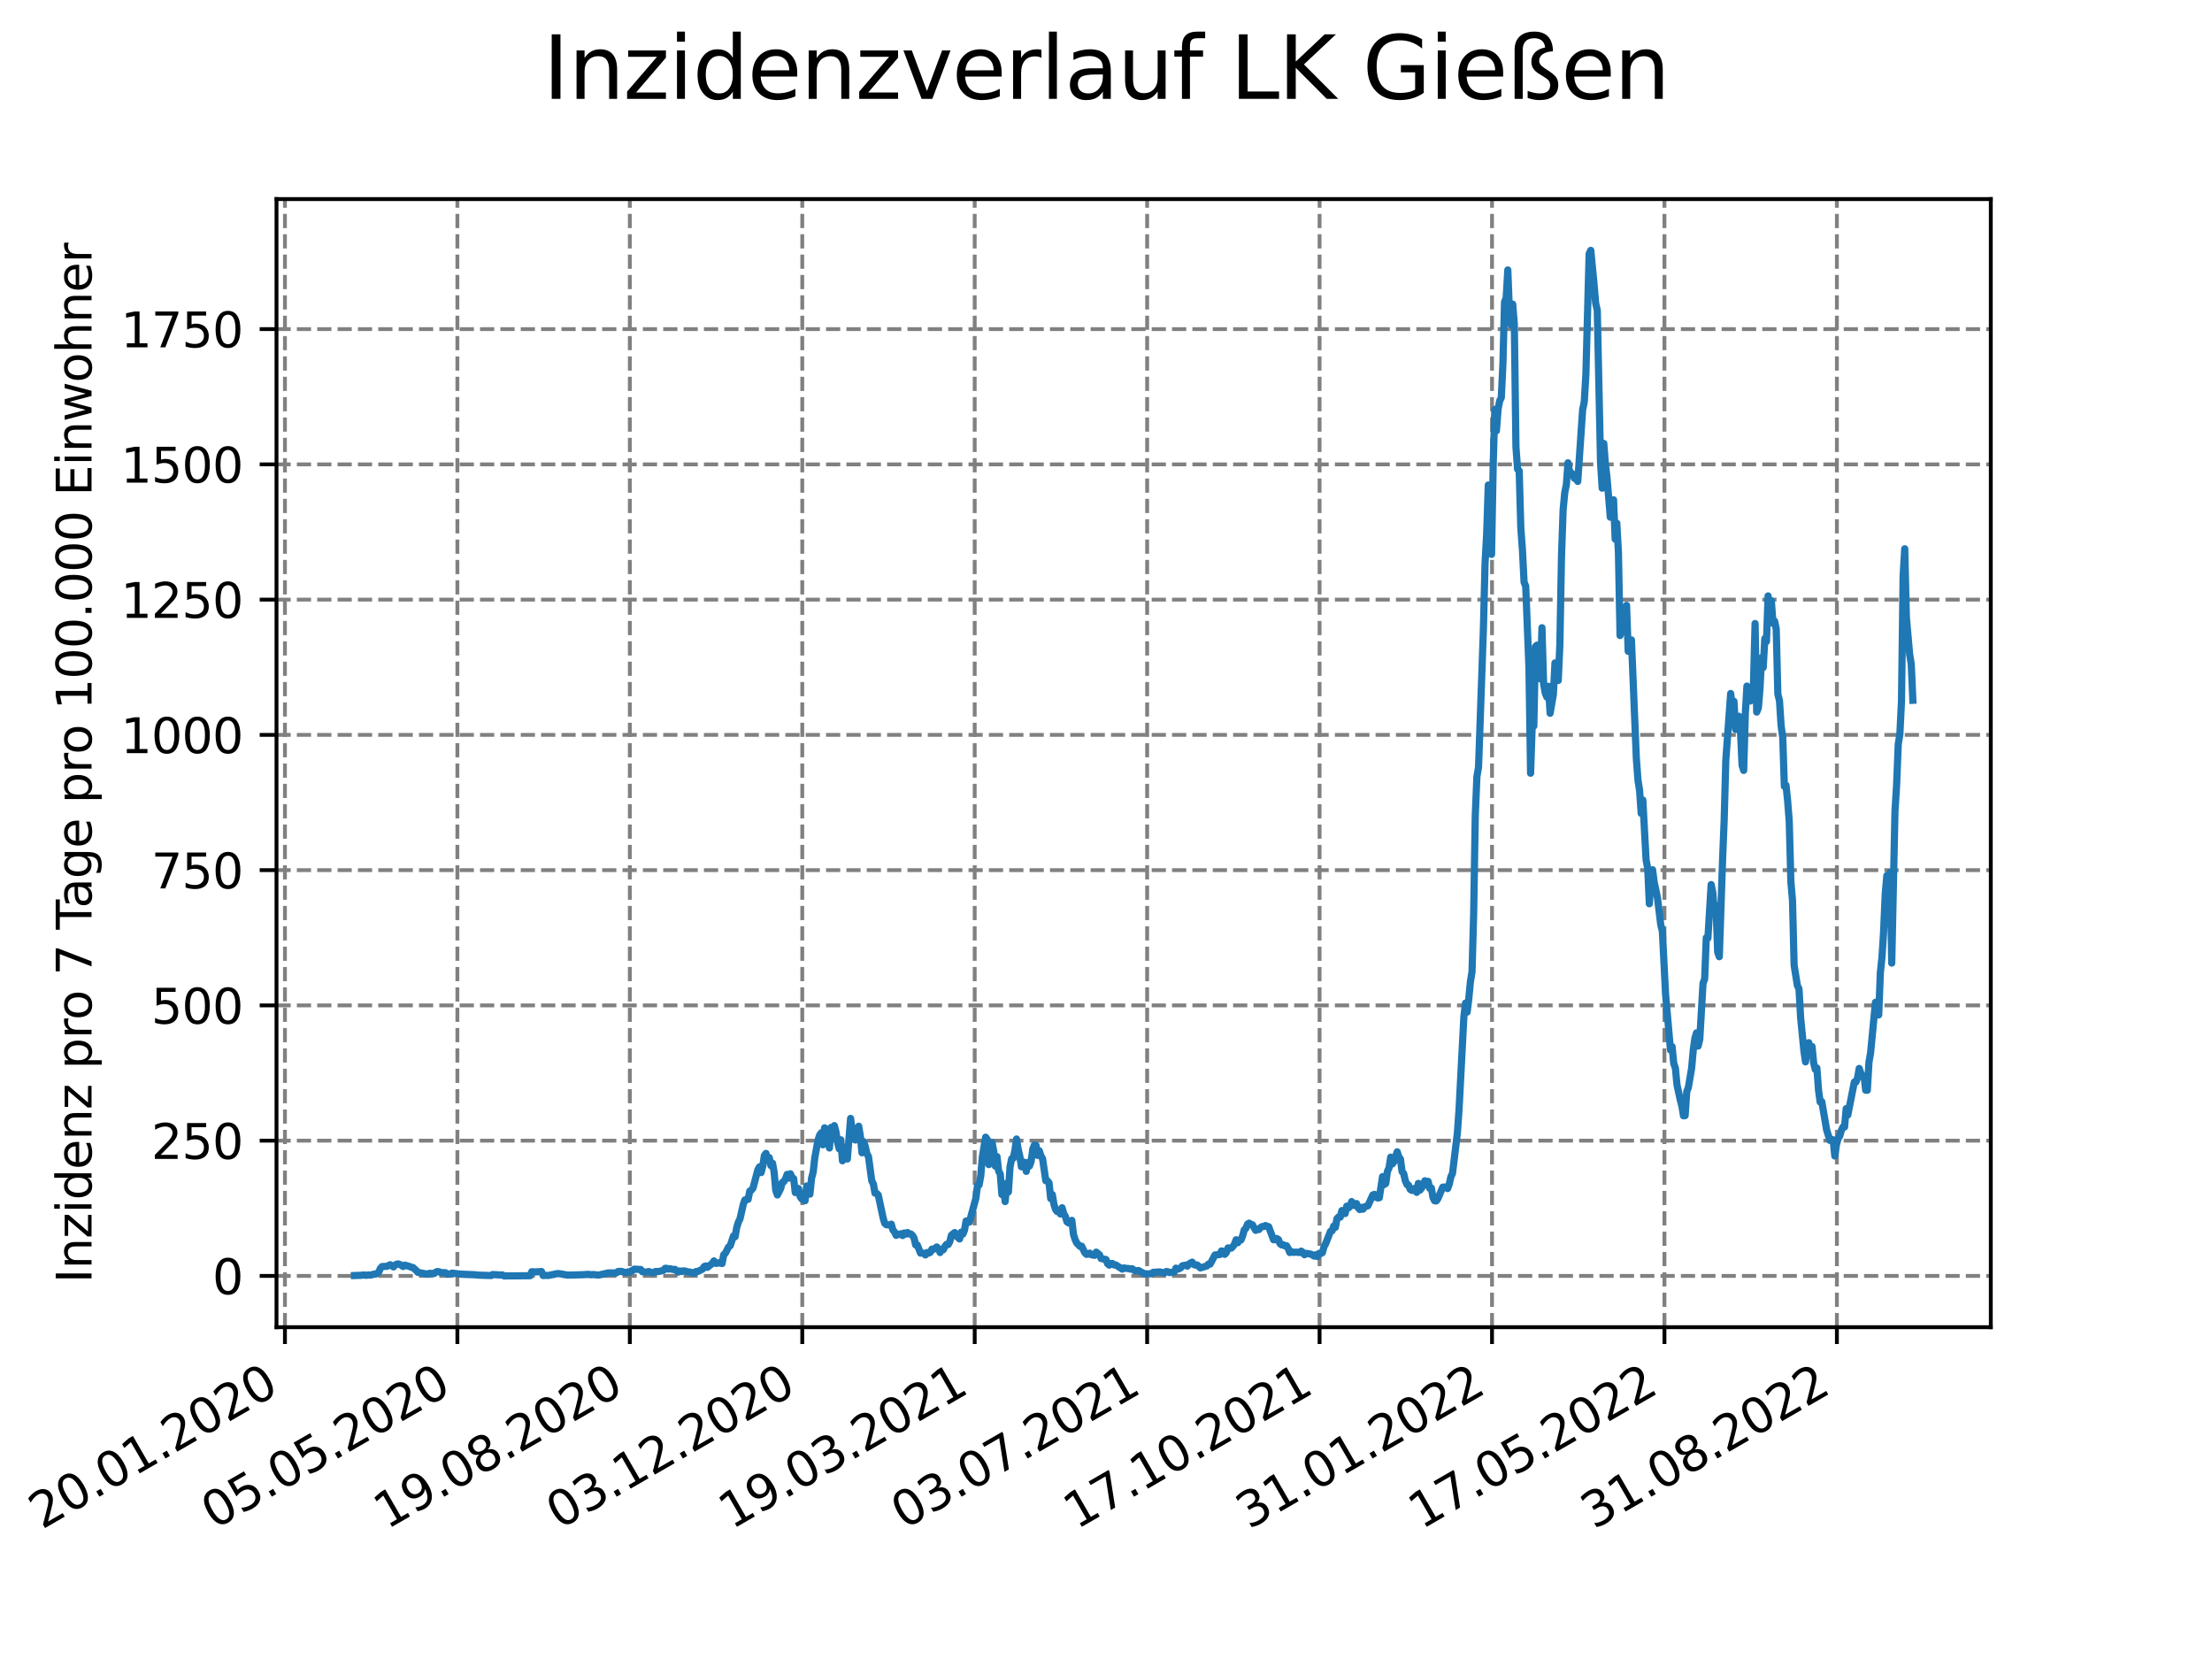 <?xml version="1.0" encoding="utf-8" standalone="no"?>
<!DOCTYPE svg PUBLIC "-//W3C//DTD SVG 1.1//EN"
  "http://www.w3.org/Graphics/SVG/1.1/DTD/svg11.dtd">
<svg xmlns:xlink="http://www.w3.org/1999/xlink" width="460.8pt" height="345.6pt" viewBox="0 0 460.8 345.6" xmlns="http://www.w3.org/2000/svg" version="1.1">
 <defs>
  <style type="text/css">*{stroke-linejoin: round; stroke-linecap: butt}</style>
 </defs>
 <g id="figure_1">
  <g id="patch_1">
   <path d="M 0 345.6 
L 460.8 345.6 
L 460.8 0 
L 0 0 
z
" style="fill: #ffffff"/>
  </g>
  <g id="axes_1">
   <g id="patch_2">
    <path d="M 57.6 276.48 
L 414.72 276.48 
L 414.72 41.472 
L 57.6 41.472 
z
" style="fill: #ffffff"/>
   </g>
   <g id="matplotlib.axis_1">
    <g id="xtick_1">
     <g id="line2d_1">
      <path d="M 59.359 276.48 
L 59.359 41.472 
" clip-path="url(#pefedd964dc)" style="fill: none; stroke-dasharray: 2.96,1.28; stroke-dashoffset: 0; stroke: #808080; stroke-width: 0.8"/>
     </g>
     <g id="line2d_2">
      <defs>
       <path id="mce1d2409c7" d="M 0 0 
L 0 3.5 
" style="stroke: #000000; stroke-width: 0.8"/>
      </defs>
      <g>
       <use xlink:href="#mce1d2409c7" x="59.359" y="276.48" style="stroke: #000000; stroke-width: 0.8"/>
      </g>
     </g>
     <g id="text_1">
      <!-- 20.01.2020 -->
      <g transform="translate(8.734 318.689) rotate(-30) scale(0.1 -0.1)">
       <defs>
        <path id="DejaVuSans-32" d="M 1228 531 
L 3431 531 
L 3431 0 
L 469 0 
L 469 531 
Q 828 903 1448 1529 
Q 2069 2156 2228 2338 
Q 2531 2678 2651 2914 
Q 2772 3150 2772 3378 
Q 2772 3750 2511 3984 
Q 2250 4219 1831 4219 
Q 1534 4219 1204 4116 
Q 875 4013 500 3803 
L 500 4441 
Q 881 4594 1212 4672 
Q 1544 4750 1819 4750 
Q 2544 4750 2975 4387 
Q 3406 4025 3406 3419 
Q 3406 3131 3298 2873 
Q 3191 2616 2906 2266 
Q 2828 2175 2409 1742 
Q 1991 1309 1228 531 
z
" transform="scale(0.016)"/>
        <path id="DejaVuSans-30" d="M 2034 4250 
Q 1547 4250 1301 3770 
Q 1056 3291 1056 2328 
Q 1056 1369 1301 889 
Q 1547 409 2034 409 
Q 2525 409 2770 889 
Q 3016 1369 3016 2328 
Q 3016 3291 2770 3770 
Q 2525 4250 2034 4250 
z
M 2034 4750 
Q 2819 4750 3233 4129 
Q 3647 3509 3647 2328 
Q 3647 1150 3233 529 
Q 2819 -91 2034 -91 
Q 1250 -91 836 529 
Q 422 1150 422 2328 
Q 422 3509 836 4129 
Q 1250 4750 2034 4750 
z
" transform="scale(0.016)"/>
        <path id="DejaVuSans-2e" d="M 684 794 
L 1344 794 
L 1344 0 
L 684 0 
L 684 794 
z
" transform="scale(0.016)"/>
        <path id="DejaVuSans-31" d="M 794 531 
L 1825 531 
L 1825 4091 
L 703 3866 
L 703 4441 
L 1819 4666 
L 2450 4666 
L 2450 531 
L 3481 531 
L 3481 0 
L 794 0 
L 794 531 
z
" transform="scale(0.016)"/>
       </defs>
       <use xlink:href="#DejaVuSans-32"/>
       <use xlink:href="#DejaVuSans-30" x="63.623"/>
       <use xlink:href="#DejaVuSans-2e" x="127.246"/>
       <use xlink:href="#DejaVuSans-30" x="159.033"/>
       <use xlink:href="#DejaVuSans-31" x="222.656"/>
       <use xlink:href="#DejaVuSans-2e" x="286.279"/>
       <use xlink:href="#DejaVuSans-32" x="318.066"/>
       <use xlink:href="#DejaVuSans-30" x="381.689"/>
       <use xlink:href="#DejaVuSans-32" x="445.312"/>
       <use xlink:href="#DejaVuSans-30" x="508.936"/>
      </g>
     </g>
    </g>
    <g id="xtick_2">
     <g id="line2d_3">
      <path d="M 95.282 276.48 
L 95.282 41.472 
" clip-path="url(#pefedd964dc)" style="fill: none; stroke-dasharray: 2.96,1.28; stroke-dashoffset: 0; stroke: #808080; stroke-width: 0.8"/>
     </g>
     <g id="line2d_4">
      <g>
       <use xlink:href="#mce1d2409c7" x="95.282" y="276.48" style="stroke: #000000; stroke-width: 0.8"/>
      </g>
     </g>
     <g id="text_2">
      <!-- 05.05.2020 -->
      <g transform="translate(44.656 318.689) rotate(-30) scale(0.1 -0.1)">
       <defs>
        <path id="DejaVuSans-35" d="M 691 4666 
L 3169 4666 
L 3169 4134 
L 1269 4134 
L 1269 2991 
Q 1406 3038 1543 3061 
Q 1681 3084 1819 3084 
Q 2600 3084 3056 2656 
Q 3513 2228 3513 1497 
Q 3513 744 3044 326 
Q 2575 -91 1722 -91 
Q 1428 -91 1123 -41 
Q 819 9 494 109 
L 494 744 
Q 775 591 1075 516 
Q 1375 441 1709 441 
Q 2250 441 2565 725 
Q 2881 1009 2881 1497 
Q 2881 1984 2565 2268 
Q 2250 2553 1709 2553 
Q 1456 2553 1204 2497 
Q 953 2441 691 2322 
L 691 4666 
z
" transform="scale(0.016)"/>
       </defs>
       <use xlink:href="#DejaVuSans-30"/>
       <use xlink:href="#DejaVuSans-35" x="63.623"/>
       <use xlink:href="#DejaVuSans-2e" x="127.246"/>
       <use xlink:href="#DejaVuSans-30" x="159.033"/>
       <use xlink:href="#DejaVuSans-35" x="222.656"/>
       <use xlink:href="#DejaVuSans-2e" x="286.279"/>
       <use xlink:href="#DejaVuSans-32" x="318.066"/>
       <use xlink:href="#DejaVuSans-30" x="381.689"/>
       <use xlink:href="#DejaVuSans-32" x="445.312"/>
       <use xlink:href="#DejaVuSans-30" x="508.936"/>
      </g>
     </g>
    </g>
    <g id="xtick_3">
     <g id="line2d_5">
      <path d="M 131.204 276.48 
L 131.204 41.472 
" clip-path="url(#pefedd964dc)" style="fill: none; stroke-dasharray: 2.96,1.28; stroke-dashoffset: 0; stroke: #808080; stroke-width: 0.8"/>
     </g>
     <g id="line2d_6">
      <g>
       <use xlink:href="#mce1d2409c7" x="131.204" y="276.48" style="stroke: #000000; stroke-width: 0.8"/>
      </g>
     </g>
     <g id="text_3">
      <!-- 19.08.2020 -->
      <g transform="translate(80.578 318.689) rotate(-30) scale(0.1 -0.1)">
       <defs>
        <path id="DejaVuSans-39" d="M 703 97 
L 703 672 
Q 941 559 1184 500 
Q 1428 441 1663 441 
Q 2288 441 2617 861 
Q 2947 1281 2994 2138 
Q 2813 1869 2534 1725 
Q 2256 1581 1919 1581 
Q 1219 1581 811 2004 
Q 403 2428 403 3163 
Q 403 3881 828 4315 
Q 1253 4750 1959 4750 
Q 2769 4750 3195 4129 
Q 3622 3509 3622 2328 
Q 3622 1225 3098 567 
Q 2575 -91 1691 -91 
Q 1453 -91 1209 -44 
Q 966 3 703 97 
z
M 1959 2075 
Q 2384 2075 2632 2365 
Q 2881 2656 2881 3163 
Q 2881 3666 2632 3958 
Q 2384 4250 1959 4250 
Q 1534 4250 1286 3958 
Q 1038 3666 1038 3163 
Q 1038 2656 1286 2365 
Q 1534 2075 1959 2075 
z
" transform="scale(0.016)"/>
        <path id="DejaVuSans-38" d="M 2034 2216 
Q 1584 2216 1326 1975 
Q 1069 1734 1069 1313 
Q 1069 891 1326 650 
Q 1584 409 2034 409 
Q 2484 409 2743 651 
Q 3003 894 3003 1313 
Q 3003 1734 2745 1975 
Q 2488 2216 2034 2216 
z
M 1403 2484 
Q 997 2584 770 2862 
Q 544 3141 544 3541 
Q 544 4100 942 4425 
Q 1341 4750 2034 4750 
Q 2731 4750 3128 4425 
Q 3525 4100 3525 3541 
Q 3525 3141 3298 2862 
Q 3072 2584 2669 2484 
Q 3125 2378 3379 2068 
Q 3634 1759 3634 1313 
Q 3634 634 3220 271 
Q 2806 -91 2034 -91 
Q 1263 -91 848 271 
Q 434 634 434 1313 
Q 434 1759 690 2068 
Q 947 2378 1403 2484 
z
M 1172 3481 
Q 1172 3119 1398 2916 
Q 1625 2713 2034 2713 
Q 2441 2713 2670 2916 
Q 2900 3119 2900 3481 
Q 2900 3844 2670 4047 
Q 2441 4250 2034 4250 
Q 1625 4250 1398 4047 
Q 1172 3844 1172 3481 
z
" transform="scale(0.016)"/>
       </defs>
       <use xlink:href="#DejaVuSans-31"/>
       <use xlink:href="#DejaVuSans-39" x="63.623"/>
       <use xlink:href="#DejaVuSans-2e" x="127.246"/>
       <use xlink:href="#DejaVuSans-30" x="159.033"/>
       <use xlink:href="#DejaVuSans-38" x="222.656"/>
       <use xlink:href="#DejaVuSans-2e" x="286.279"/>
       <use xlink:href="#DejaVuSans-32" x="318.066"/>
       <use xlink:href="#DejaVuSans-30" x="381.689"/>
       <use xlink:href="#DejaVuSans-32" x="445.312"/>
       <use xlink:href="#DejaVuSans-30" x="508.936"/>
      </g>
     </g>
    </g>
    <g id="xtick_4">
     <g id="line2d_7">
      <path d="M 167.126 276.48 
L 167.126 41.472 
" clip-path="url(#pefedd964dc)" style="fill: none; stroke-dasharray: 2.96,1.28; stroke-dashoffset: 0; stroke: #808080; stroke-width: 0.8"/>
     </g>
     <g id="line2d_8">
      <g>
       <use xlink:href="#mce1d2409c7" x="167.126" y="276.48" style="stroke: #000000; stroke-width: 0.8"/>
      </g>
     </g>
     <g id="text_4">
      <!-- 03.12.2020 -->
      <g transform="translate(116.501 318.689) rotate(-30) scale(0.1 -0.1)">
       <defs>
        <path id="DejaVuSans-33" d="M 2597 2516 
Q 3050 2419 3304 2112 
Q 3559 1806 3559 1356 
Q 3559 666 3084 287 
Q 2609 -91 1734 -91 
Q 1441 -91 1130 -33 
Q 819 25 488 141 
L 488 750 
Q 750 597 1062 519 
Q 1375 441 1716 441 
Q 2309 441 2620 675 
Q 2931 909 2931 1356 
Q 2931 1769 2642 2001 
Q 2353 2234 1838 2234 
L 1294 2234 
L 1294 2753 
L 1863 2753 
Q 2328 2753 2575 2939 
Q 2822 3125 2822 3475 
Q 2822 3834 2567 4026 
Q 2313 4219 1838 4219 
Q 1578 4219 1281 4162 
Q 984 4106 628 3988 
L 628 4550 
Q 988 4650 1302 4700 
Q 1616 4750 1894 4750 
Q 2613 4750 3031 4423 
Q 3450 4097 3450 3541 
Q 3450 3153 3228 2886 
Q 3006 2619 2597 2516 
z
" transform="scale(0.016)"/>
       </defs>
       <use xlink:href="#DejaVuSans-30"/>
       <use xlink:href="#DejaVuSans-33" x="63.623"/>
       <use xlink:href="#DejaVuSans-2e" x="127.246"/>
       <use xlink:href="#DejaVuSans-31" x="159.033"/>
       <use xlink:href="#DejaVuSans-32" x="222.656"/>
       <use xlink:href="#DejaVuSans-2e" x="286.279"/>
       <use xlink:href="#DejaVuSans-32" x="318.066"/>
       <use xlink:href="#DejaVuSans-30" x="381.689"/>
       <use xlink:href="#DejaVuSans-32" x="445.312"/>
       <use xlink:href="#DejaVuSans-30" x="508.936"/>
      </g>
     </g>
    </g>
    <g id="xtick_5">
     <g id="line2d_9">
      <path d="M 203.048 276.48 
L 203.048 41.472 
" clip-path="url(#pefedd964dc)" style="fill: none; stroke-dasharray: 2.96,1.28; stroke-dashoffset: 0; stroke: #808080; stroke-width: 0.8"/>
     </g>
     <g id="line2d_10">
      <g>
       <use xlink:href="#mce1d2409c7" x="203.048" y="276.48" style="stroke: #000000; stroke-width: 0.8"/>
      </g>
     </g>
     <g id="text_5">
      <!-- 19.03.2021 -->
      <g transform="translate(152.423 318.689) rotate(-30) scale(0.1 -0.1)">
       <use xlink:href="#DejaVuSans-31"/>
       <use xlink:href="#DejaVuSans-39" x="63.623"/>
       <use xlink:href="#DejaVuSans-2e" x="127.246"/>
       <use xlink:href="#DejaVuSans-30" x="159.033"/>
       <use xlink:href="#DejaVuSans-33" x="222.656"/>
       <use xlink:href="#DejaVuSans-2e" x="286.279"/>
       <use xlink:href="#DejaVuSans-32" x="318.066"/>
       <use xlink:href="#DejaVuSans-30" x="381.689"/>
       <use xlink:href="#DejaVuSans-32" x="445.312"/>
       <use xlink:href="#DejaVuSans-31" x="508.936"/>
      </g>
     </g>
    </g>
    <g id="xtick_6">
     <g id="line2d_11">
      <path d="M 238.97 276.48 
L 238.97 41.472 
" clip-path="url(#pefedd964dc)" style="fill: none; stroke-dasharray: 2.96,1.28; stroke-dashoffset: 0; stroke: #808080; stroke-width: 0.8"/>
     </g>
     <g id="line2d_12">
      <g>
       <use xlink:href="#mce1d2409c7" x="238.97" y="276.48" style="stroke: #000000; stroke-width: 0.8"/>
      </g>
     </g>
     <g id="text_6">
      <!-- 03.07.2021 -->
      <g transform="translate(188.345 318.689) rotate(-30) scale(0.1 -0.1)">
       <defs>
        <path id="DejaVuSans-37" d="M 525 4666 
L 3525 4666 
L 3525 4397 
L 1831 0 
L 1172 0 
L 2766 4134 
L 525 4134 
L 525 4666 
z
" transform="scale(0.016)"/>
       </defs>
       <use xlink:href="#DejaVuSans-30"/>
       <use xlink:href="#DejaVuSans-33" x="63.623"/>
       <use xlink:href="#DejaVuSans-2e" x="127.246"/>
       <use xlink:href="#DejaVuSans-30" x="159.033"/>
       <use xlink:href="#DejaVuSans-37" x="222.656"/>
       <use xlink:href="#DejaVuSans-2e" x="286.279"/>
       <use xlink:href="#DejaVuSans-32" x="318.066"/>
       <use xlink:href="#DejaVuSans-30" x="381.689"/>
       <use xlink:href="#DejaVuSans-32" x="445.312"/>
       <use xlink:href="#DejaVuSans-31" x="508.936"/>
      </g>
     </g>
    </g>
    <g id="xtick_7">
     <g id="line2d_13">
      <path d="M 274.892 276.48 
L 274.892 41.472 
" clip-path="url(#pefedd964dc)" style="fill: none; stroke-dasharray: 2.96,1.28; stroke-dashoffset: 0; stroke: #808080; stroke-width: 0.8"/>
     </g>
     <g id="line2d_14">
      <g>
       <use xlink:href="#mce1d2409c7" x="274.892" y="276.48" style="stroke: #000000; stroke-width: 0.8"/>
      </g>
     </g>
     <g id="text_7">
      <!-- 17.10.2021 -->
      <g transform="translate(224.267 318.689) rotate(-30) scale(0.1 -0.1)">
       <use xlink:href="#DejaVuSans-31"/>
       <use xlink:href="#DejaVuSans-37" x="63.623"/>
       <use xlink:href="#DejaVuSans-2e" x="127.246"/>
       <use xlink:href="#DejaVuSans-31" x="159.033"/>
       <use xlink:href="#DejaVuSans-30" x="222.656"/>
       <use xlink:href="#DejaVuSans-2e" x="286.279"/>
       <use xlink:href="#DejaVuSans-32" x="318.066"/>
       <use xlink:href="#DejaVuSans-30" x="381.689"/>
       <use xlink:href="#DejaVuSans-32" x="445.312"/>
       <use xlink:href="#DejaVuSans-31" x="508.936"/>
      </g>
     </g>
    </g>
    <g id="xtick_8">
     <g id="line2d_15">
      <path d="M 310.814 276.48 
L 310.814 41.472 
" clip-path="url(#pefedd964dc)" style="fill: none; stroke-dasharray: 2.96,1.28; stroke-dashoffset: 0; stroke: #808080; stroke-width: 0.8"/>
     </g>
     <g id="line2d_16">
      <g>
       <use xlink:href="#mce1d2409c7" x="310.814" y="276.48" style="stroke: #000000; stroke-width: 0.8"/>
      </g>
     </g>
     <g id="text_8">
      <!-- 31.01.2022 -->
      <g transform="translate(260.189 318.689) rotate(-30) scale(0.1 -0.1)">
       <use xlink:href="#DejaVuSans-33"/>
       <use xlink:href="#DejaVuSans-31" x="63.623"/>
       <use xlink:href="#DejaVuSans-2e" x="127.246"/>
       <use xlink:href="#DejaVuSans-30" x="159.033"/>
       <use xlink:href="#DejaVuSans-31" x="222.656"/>
       <use xlink:href="#DejaVuSans-2e" x="286.279"/>
       <use xlink:href="#DejaVuSans-32" x="318.066"/>
       <use xlink:href="#DejaVuSans-30" x="381.689"/>
       <use xlink:href="#DejaVuSans-32" x="445.312"/>
       <use xlink:href="#DejaVuSans-32" x="508.936"/>
      </g>
     </g>
    </g>
    <g id="xtick_9">
     <g id="line2d_17">
      <path d="M 346.736 276.48 
L 346.736 41.472 
" clip-path="url(#pefedd964dc)" style="fill: none; stroke-dasharray: 2.96,1.28; stroke-dashoffset: 0; stroke: #808080; stroke-width: 0.8"/>
     </g>
     <g id="line2d_18">
      <g>
       <use xlink:href="#mce1d2409c7" x="346.736" y="276.48" style="stroke: #000000; stroke-width: 0.8"/>
      </g>
     </g>
     <g id="text_9">
      <!-- 17.05.2022 -->
      <g transform="translate(296.111 318.689) rotate(-30) scale(0.1 -0.1)">
       <use xlink:href="#DejaVuSans-31"/>
       <use xlink:href="#DejaVuSans-37" x="63.623"/>
       <use xlink:href="#DejaVuSans-2e" x="127.246"/>
       <use xlink:href="#DejaVuSans-30" x="159.033"/>
       <use xlink:href="#DejaVuSans-35" x="222.656"/>
       <use xlink:href="#DejaVuSans-2e" x="286.279"/>
       <use xlink:href="#DejaVuSans-32" x="318.066"/>
       <use xlink:href="#DejaVuSans-30" x="381.689"/>
       <use xlink:href="#DejaVuSans-32" x="445.312"/>
       <use xlink:href="#DejaVuSans-32" x="508.936"/>
      </g>
     </g>
    </g>
    <g id="xtick_10">
     <g id="line2d_19">
      <path d="M 382.658 276.48 
L 382.658 41.472 
" clip-path="url(#pefedd964dc)" style="fill: none; stroke-dasharray: 2.96,1.28; stroke-dashoffset: 0; stroke: #808080; stroke-width: 0.8"/>
     </g>
     <g id="line2d_20">
      <g>
       <use xlink:href="#mce1d2409c7" x="382.658" y="276.48" style="stroke: #000000; stroke-width: 0.8"/>
      </g>
     </g>
     <g id="text_10">
      <!-- 31.08.2022 -->
      <g transform="translate(332.033 318.689) rotate(-30) scale(0.1 -0.1)">
       <use xlink:href="#DejaVuSans-33"/>
       <use xlink:href="#DejaVuSans-31" x="63.623"/>
       <use xlink:href="#DejaVuSans-2e" x="127.246"/>
       <use xlink:href="#DejaVuSans-30" x="159.033"/>
       <use xlink:href="#DejaVuSans-38" x="222.656"/>
       <use xlink:href="#DejaVuSans-2e" x="286.279"/>
       <use xlink:href="#DejaVuSans-32" x="318.066"/>
       <use xlink:href="#DejaVuSans-30" x="381.689"/>
       <use xlink:href="#DejaVuSans-32" x="445.312"/>
       <use xlink:href="#DejaVuSans-32" x="508.936"/>
      </g>
     </g>
    </g>
   </g>
   <g id="matplotlib.axis_2">
    <g id="ytick_1">
     <g id="line2d_21">
      <path d="M 57.6 265.798 
L 414.72 265.798 
" clip-path="url(#pefedd964dc)" style="fill: none; stroke-dasharray: 2.96,1.28; stroke-dashoffset: 0; stroke: #808080; stroke-width: 0.8"/>
     </g>
     <g id="line2d_22">
      <defs>
       <path id="mdad9384dfc" d="M 0 0 
L -3.5 0 
" style="stroke: #000000; stroke-width: 0.8"/>
      </defs>
      <g>
       <use xlink:href="#mdad9384dfc" x="57.6" y="265.798" style="stroke: #000000; stroke-width: 0.8"/>
      </g>
     </g>
     <g id="text_11">
      <!-- 0 -->
      <g transform="translate(44.237 269.597) scale(0.1 -0.1)">
       <use xlink:href="#DejaVuSans-30"/>
      </g>
     </g>
    </g>
    <g id="ytick_2">
     <g id="line2d_23">
      <path d="M 57.6 237.621 
L 414.72 237.621 
" clip-path="url(#pefedd964dc)" style="fill: none; stroke-dasharray: 2.96,1.28; stroke-dashoffset: 0; stroke: #808080; stroke-width: 0.8"/>
     </g>
     <g id="line2d_24">
      <g>
       <use xlink:href="#mdad9384dfc" x="57.6" y="237.621" style="stroke: #000000; stroke-width: 0.8"/>
      </g>
     </g>
     <g id="text_12">
      <!-- 250 -->
      <g transform="translate(31.512 241.42) scale(0.1 -0.1)">
       <use xlink:href="#DejaVuSans-32"/>
       <use xlink:href="#DejaVuSans-35" x="63.623"/>
       <use xlink:href="#DejaVuSans-30" x="127.246"/>
      </g>
     </g>
    </g>
    <g id="ytick_3">
     <g id="line2d_25">
      <path d="M 57.6 209.444 
L 414.72 209.444 
" clip-path="url(#pefedd964dc)" style="fill: none; stroke-dasharray: 2.96,1.28; stroke-dashoffset: 0; stroke: #808080; stroke-width: 0.8"/>
     </g>
     <g id="line2d_26">
      <g>
       <use xlink:href="#mdad9384dfc" x="57.6" y="209.444" style="stroke: #000000; stroke-width: 0.8"/>
      </g>
     </g>
     <g id="text_13">
      <!-- 500 -->
      <g transform="translate(31.512 213.243) scale(0.1 -0.1)">
       <use xlink:href="#DejaVuSans-35"/>
       <use xlink:href="#DejaVuSans-30" x="63.623"/>
       <use xlink:href="#DejaVuSans-30" x="127.246"/>
      </g>
     </g>
    </g>
    <g id="ytick_4">
     <g id="line2d_27">
      <path d="M 57.6 181.266 
L 414.72 181.266 
" clip-path="url(#pefedd964dc)" style="fill: none; stroke-dasharray: 2.96,1.28; stroke-dashoffset: 0; stroke: #808080; stroke-width: 0.8"/>
     </g>
     <g id="line2d_28">
      <g>
       <use xlink:href="#mdad9384dfc" x="57.6" y="181.266" style="stroke: #000000; stroke-width: 0.8"/>
      </g>
     </g>
     <g id="text_14">
      <!-- 750 -->
      <g transform="translate(31.512 185.066) scale(0.1 -0.1)">
       <use xlink:href="#DejaVuSans-37"/>
       <use xlink:href="#DejaVuSans-35" x="63.623"/>
       <use xlink:href="#DejaVuSans-30" x="127.246"/>
      </g>
     </g>
    </g>
    <g id="ytick_5">
     <g id="line2d_29">
      <path d="M 57.6 153.089 
L 414.72 153.089 
" clip-path="url(#pefedd964dc)" style="fill: none; stroke-dasharray: 2.96,1.28; stroke-dashoffset: 0; stroke: #808080; stroke-width: 0.8"/>
     </g>
     <g id="line2d_30">
      <g>
       <use xlink:href="#mdad9384dfc" x="57.6" y="153.089" style="stroke: #000000; stroke-width: 0.8"/>
      </g>
     </g>
     <g id="text_15">
      <!-- 1000 -->
      <g transform="translate(25.15 156.888) scale(0.1 -0.1)">
       <use xlink:href="#DejaVuSans-31"/>
       <use xlink:href="#DejaVuSans-30" x="63.623"/>
       <use xlink:href="#DejaVuSans-30" x="127.246"/>
       <use xlink:href="#DejaVuSans-30" x="190.869"/>
      </g>
     </g>
    </g>
    <g id="ytick_6">
     <g id="line2d_31">
      <path d="M 57.6 124.912 
L 414.72 124.912 
" clip-path="url(#pefedd964dc)" style="fill: none; stroke-dasharray: 2.96,1.28; stroke-dashoffset: 0; stroke: #808080; stroke-width: 0.8"/>
     </g>
     <g id="line2d_32">
      <g>
       <use xlink:href="#mdad9384dfc" x="57.6" y="124.912" style="stroke: #000000; stroke-width: 0.8"/>
      </g>
     </g>
     <g id="text_16">
      <!-- 1250 -->
      <g transform="translate(25.15 128.711) scale(0.1 -0.1)">
       <use xlink:href="#DejaVuSans-31"/>
       <use xlink:href="#DejaVuSans-32" x="63.623"/>
       <use xlink:href="#DejaVuSans-35" x="127.246"/>
       <use xlink:href="#DejaVuSans-30" x="190.869"/>
      </g>
     </g>
    </g>
    <g id="ytick_7">
     <g id="line2d_33">
      <path d="M 57.6 96.735 
L 414.72 96.735 
" clip-path="url(#pefedd964dc)" style="fill: none; stroke-dasharray: 2.96,1.28; stroke-dashoffset: 0; stroke: #808080; stroke-width: 0.8"/>
     </g>
     <g id="line2d_34">
      <g>
       <use xlink:href="#mdad9384dfc" x="57.6" y="96.735" style="stroke: #000000; stroke-width: 0.8"/>
      </g>
     </g>
     <g id="text_17">
      <!-- 1500 -->
      <g transform="translate(25.15 100.534) scale(0.1 -0.1)">
       <use xlink:href="#DejaVuSans-31"/>
       <use xlink:href="#DejaVuSans-35" x="63.623"/>
       <use xlink:href="#DejaVuSans-30" x="127.246"/>
       <use xlink:href="#DejaVuSans-30" x="190.869"/>
      </g>
     </g>
    </g>
    <g id="ytick_8">
     <g id="line2d_35">
      <path d="M 57.6 68.558 
L 414.72 68.558 
" clip-path="url(#pefedd964dc)" style="fill: none; stroke-dasharray: 2.96,1.28; stroke-dashoffset: 0; stroke: #808080; stroke-width: 0.8"/>
     </g>
     <g id="line2d_36">
      <g>
       <use xlink:href="#mdad9384dfc" x="57.6" y="68.558" style="stroke: #000000; stroke-width: 0.8"/>
      </g>
     </g>
     <g id="text_18">
      <!-- 1750 -->
      <g transform="translate(25.15 72.357) scale(0.1 -0.1)">
       <use xlink:href="#DejaVuSans-31"/>
       <use xlink:href="#DejaVuSans-37" x="63.623"/>
       <use xlink:href="#DejaVuSans-35" x="127.246"/>
       <use xlink:href="#DejaVuSans-30" x="190.869"/>
      </g>
     </g>
    </g>
    <g id="text_19">
     <!-- Inzidenz pro 7 Tage pro 100.000 Einwohner -->
     <g transform="translate(19.07 267.301) rotate(-90) scale(0.1 -0.1)">
      <defs>
       <path id="DejaVuSans-49" d="M 628 4666 
L 1259 4666 
L 1259 0 
L 628 0 
L 628 4666 
z
" transform="scale(0.016)"/>
       <path id="DejaVuSans-6e" d="M 3513 2113 
L 3513 0 
L 2938 0 
L 2938 2094 
Q 2938 2591 2744 2837 
Q 2550 3084 2163 3084 
Q 1697 3084 1428 2787 
Q 1159 2491 1159 1978 
L 1159 0 
L 581 0 
L 581 3500 
L 1159 3500 
L 1159 2956 
Q 1366 3272 1645 3428 
Q 1925 3584 2291 3584 
Q 2894 3584 3203 3211 
Q 3513 2838 3513 2113 
z
" transform="scale(0.016)"/>
       <path id="DejaVuSans-7a" d="M 353 3500 
L 3084 3500 
L 3084 2975 
L 922 459 
L 3084 459 
L 3084 0 
L 275 0 
L 275 525 
L 2438 3041 
L 353 3041 
L 353 3500 
z
" transform="scale(0.016)"/>
       <path id="DejaVuSans-69" d="M 603 3500 
L 1178 3500 
L 1178 0 
L 603 0 
L 603 3500 
z
M 603 4863 
L 1178 4863 
L 1178 4134 
L 603 4134 
L 603 4863 
z
" transform="scale(0.016)"/>
       <path id="DejaVuSans-64" d="M 2906 2969 
L 2906 4863 
L 3481 4863 
L 3481 0 
L 2906 0 
L 2906 525 
Q 2725 213 2448 61 
Q 2172 -91 1784 -91 
Q 1150 -91 751 415 
Q 353 922 353 1747 
Q 353 2572 751 3078 
Q 1150 3584 1784 3584 
Q 2172 3584 2448 3432 
Q 2725 3281 2906 2969 
z
M 947 1747 
Q 947 1113 1208 752 
Q 1469 391 1925 391 
Q 2381 391 2643 752 
Q 2906 1113 2906 1747 
Q 2906 2381 2643 2742 
Q 2381 3103 1925 3103 
Q 1469 3103 1208 2742 
Q 947 2381 947 1747 
z
" transform="scale(0.016)"/>
       <path id="DejaVuSans-65" d="M 3597 1894 
L 3597 1613 
L 953 1613 
Q 991 1019 1311 708 
Q 1631 397 2203 397 
Q 2534 397 2845 478 
Q 3156 559 3463 722 
L 3463 178 
Q 3153 47 2828 -22 
Q 2503 -91 2169 -91 
Q 1331 -91 842 396 
Q 353 884 353 1716 
Q 353 2575 817 3079 
Q 1281 3584 2069 3584 
Q 2775 3584 3186 3129 
Q 3597 2675 3597 1894 
z
M 3022 2063 
Q 3016 2534 2758 2815 
Q 2500 3097 2075 3097 
Q 1594 3097 1305 2825 
Q 1016 2553 972 2059 
L 3022 2063 
z
" transform="scale(0.016)"/>
       <path id="DejaVuSans-20" transform="scale(0.016)"/>
       <path id="DejaVuSans-70" d="M 1159 525 
L 1159 -1331 
L 581 -1331 
L 581 3500 
L 1159 3500 
L 1159 2969 
Q 1341 3281 1617 3432 
Q 1894 3584 2278 3584 
Q 2916 3584 3314 3078 
Q 3713 2572 3713 1747 
Q 3713 922 3314 415 
Q 2916 -91 2278 -91 
Q 1894 -91 1617 61 
Q 1341 213 1159 525 
z
M 3116 1747 
Q 3116 2381 2855 2742 
Q 2594 3103 2138 3103 
Q 1681 3103 1420 2742 
Q 1159 2381 1159 1747 
Q 1159 1113 1420 752 
Q 1681 391 2138 391 
Q 2594 391 2855 752 
Q 3116 1113 3116 1747 
z
" transform="scale(0.016)"/>
       <path id="DejaVuSans-72" d="M 2631 2963 
Q 2534 3019 2420 3045 
Q 2306 3072 2169 3072 
Q 1681 3072 1420 2755 
Q 1159 2438 1159 1844 
L 1159 0 
L 581 0 
L 581 3500 
L 1159 3500 
L 1159 2956 
Q 1341 3275 1631 3429 
Q 1922 3584 2338 3584 
Q 2397 3584 2469 3576 
Q 2541 3569 2628 3553 
L 2631 2963 
z
" transform="scale(0.016)"/>
       <path id="DejaVuSans-6f" d="M 1959 3097 
Q 1497 3097 1228 2736 
Q 959 2375 959 1747 
Q 959 1119 1226 758 
Q 1494 397 1959 397 
Q 2419 397 2687 759 
Q 2956 1122 2956 1747 
Q 2956 2369 2687 2733 
Q 2419 3097 1959 3097 
z
M 1959 3584 
Q 2709 3584 3137 3096 
Q 3566 2609 3566 1747 
Q 3566 888 3137 398 
Q 2709 -91 1959 -91 
Q 1206 -91 779 398 
Q 353 888 353 1747 
Q 353 2609 779 3096 
Q 1206 3584 1959 3584 
z
" transform="scale(0.016)"/>
       <path id="DejaVuSans-54" d="M -19 4666 
L 3928 4666 
L 3928 4134 
L 2272 4134 
L 2272 0 
L 1638 0 
L 1638 4134 
L -19 4134 
L -19 4666 
z
" transform="scale(0.016)"/>
       <path id="DejaVuSans-61" d="M 2194 1759 
Q 1497 1759 1228 1600 
Q 959 1441 959 1056 
Q 959 750 1161 570 
Q 1363 391 1709 391 
Q 2188 391 2477 730 
Q 2766 1069 2766 1631 
L 2766 1759 
L 2194 1759 
z
M 3341 1997 
L 3341 0 
L 2766 0 
L 2766 531 
Q 2569 213 2275 61 
Q 1981 -91 1556 -91 
Q 1019 -91 701 211 
Q 384 513 384 1019 
Q 384 1609 779 1909 
Q 1175 2209 1959 2209 
L 2766 2209 
L 2766 2266 
Q 2766 2663 2505 2880 
Q 2244 3097 1772 3097 
Q 1472 3097 1187 3025 
Q 903 2953 641 2809 
L 641 3341 
Q 956 3463 1253 3523 
Q 1550 3584 1831 3584 
Q 2591 3584 2966 3190 
Q 3341 2797 3341 1997 
z
" transform="scale(0.016)"/>
       <path id="DejaVuSans-67" d="M 2906 1791 
Q 2906 2416 2648 2759 
Q 2391 3103 1925 3103 
Q 1463 3103 1205 2759 
Q 947 2416 947 1791 
Q 947 1169 1205 825 
Q 1463 481 1925 481 
Q 2391 481 2648 825 
Q 2906 1169 2906 1791 
z
M 3481 434 
Q 3481 -459 3084 -895 
Q 2688 -1331 1869 -1331 
Q 1566 -1331 1297 -1286 
Q 1028 -1241 775 -1147 
L 775 -588 
Q 1028 -725 1275 -790 
Q 1522 -856 1778 -856 
Q 2344 -856 2625 -561 
Q 2906 -266 2906 331 
L 2906 616 
Q 2728 306 2450 153 
Q 2172 0 1784 0 
Q 1141 0 747 490 
Q 353 981 353 1791 
Q 353 2603 747 3093 
Q 1141 3584 1784 3584 
Q 2172 3584 2450 3431 
Q 2728 3278 2906 2969 
L 2906 3500 
L 3481 3500 
L 3481 434 
z
" transform="scale(0.016)"/>
       <path id="DejaVuSans-45" d="M 628 4666 
L 3578 4666 
L 3578 4134 
L 1259 4134 
L 1259 2753 
L 3481 2753 
L 3481 2222 
L 1259 2222 
L 1259 531 
L 3634 531 
L 3634 0 
L 628 0 
L 628 4666 
z
" transform="scale(0.016)"/>
       <path id="DejaVuSans-77" d="M 269 3500 
L 844 3500 
L 1563 769 
L 2278 3500 
L 2956 3500 
L 3675 769 
L 4391 3500 
L 4966 3500 
L 4050 0 
L 3372 0 
L 2619 2869 
L 1863 0 
L 1184 0 
L 269 3500 
z
" transform="scale(0.016)"/>
       <path id="DejaVuSans-68" d="M 3513 2113 
L 3513 0 
L 2938 0 
L 2938 2094 
Q 2938 2591 2744 2837 
Q 2550 3084 2163 3084 
Q 1697 3084 1428 2787 
Q 1159 2491 1159 1978 
L 1159 0 
L 581 0 
L 581 4863 
L 1159 4863 
L 1159 2956 
Q 1366 3272 1645 3428 
Q 1925 3584 2291 3584 
Q 2894 3584 3203 3211 
Q 3513 2838 3513 2113 
z
" transform="scale(0.016)"/>
      </defs>
      <use xlink:href="#DejaVuSans-49"/>
      <use xlink:href="#DejaVuSans-6e" x="29.492"/>
      <use xlink:href="#DejaVuSans-7a" x="92.871"/>
      <use xlink:href="#DejaVuSans-69" x="145.361"/>
      <use xlink:href="#DejaVuSans-64" x="173.145"/>
      <use xlink:href="#DejaVuSans-65" x="236.621"/>
      <use xlink:href="#DejaVuSans-6e" x="298.145"/>
      <use xlink:href="#DejaVuSans-7a" x="361.523"/>
      <use xlink:href="#DejaVuSans-20" x="414.014"/>
      <use xlink:href="#DejaVuSans-70" x="445.801"/>
      <use xlink:href="#DejaVuSans-72" x="509.277"/>
      <use xlink:href="#DejaVuSans-6f" x="548.141"/>
      <use xlink:href="#DejaVuSans-20" x="609.322"/>
      <use xlink:href="#DejaVuSans-37" x="641.109"/>
      <use xlink:href="#DejaVuSans-20" x="704.732"/>
      <use xlink:href="#DejaVuSans-54" x="736.52"/>
      <use xlink:href="#DejaVuSans-61" x="781.104"/>
      <use xlink:href="#DejaVuSans-67" x="842.383"/>
      <use xlink:href="#DejaVuSans-65" x="905.859"/>
      <use xlink:href="#DejaVuSans-20" x="967.383"/>
      <use xlink:href="#DejaVuSans-70" x="999.17"/>
      <use xlink:href="#DejaVuSans-72" x="1062.646"/>
      <use xlink:href="#DejaVuSans-6f" x="1101.51"/>
      <use xlink:href="#DejaVuSans-20" x="1162.691"/>
      <use xlink:href="#DejaVuSans-31" x="1194.479"/>
      <use xlink:href="#DejaVuSans-30" x="1258.102"/>
      <use xlink:href="#DejaVuSans-30" x="1321.725"/>
      <use xlink:href="#DejaVuSans-2e" x="1385.348"/>
      <use xlink:href="#DejaVuSans-30" x="1417.135"/>
      <use xlink:href="#DejaVuSans-30" x="1480.758"/>
      <use xlink:href="#DejaVuSans-30" x="1544.381"/>
      <use xlink:href="#DejaVuSans-20" x="1608.004"/>
      <use xlink:href="#DejaVuSans-45" x="1639.791"/>
      <use xlink:href="#DejaVuSans-69" x="1702.975"/>
      <use xlink:href="#DejaVuSans-6e" x="1730.758"/>
      <use xlink:href="#DejaVuSans-77" x="1794.137"/>
      <use xlink:href="#DejaVuSans-6f" x="1875.924"/>
      <use xlink:href="#DejaVuSans-68" x="1937.105"/>
      <use xlink:href="#DejaVuSans-6e" x="2000.484"/>
      <use xlink:href="#DejaVuSans-65" x="2063.863"/>
      <use xlink:href="#DejaVuSans-72" x="2125.387"/>
     </g>
    </g>
   </g>
   <g id="line2d_37">
    <path d="M 73.833 265.715 
L 75.188 265.673 
L 75.866 265.59 
L 76.205 265.673 
L 76.883 265.59 
L 77.222 265.631 
L 77.899 265.423 
L 78.238 265.423 
L 78.577 265.257 
L 78.916 264.965 
L 79.255 264.216 
L 79.594 263.841 
L 80.61 263.799 
L 81.288 263.466 
L 81.966 263.924 
L 82.305 263.549 
L 82.644 263.341 
L 82.983 263.3 
L 83.322 263.424 
L 83.999 263.841 
L 84.338 263.549 
L 85.355 263.841 
L 85.694 264.007 
L 86.033 264.049 
L 86.71 264.674 
L 87.049 265.048 
L 88.744 265.381 
L 89.083 265.423 
L 89.422 265.257 
L 90.438 265.298 
L 90.777 265.007 
L 91.116 264.882 
L 91.455 264.923 
L 91.794 265.09 
L 92.81 265.132 
L 93.149 265.423 
L 93.827 265.381 
L 94.166 265.215 
L 94.844 265.298 
L 95.522 265.381 
L 96.877 265.465 
L 98.91 265.548 
L 99.588 265.631 
L 102.299 265.715 
L 102.638 265.506 
L 103.994 265.59 
L 104.672 265.59 
L 105.01 265.798 
L 110.433 265.756 
L 110.772 264.923 
L 111.449 264.965 
L 112.805 264.882 
L 113.144 265.715 
L 113.821 265.673 
L 114.16 265.715 
L 116.194 265.298 
L 116.871 265.381 
L 118.227 265.631 
L 121.277 265.548 
L 122.633 265.465 
L 122.971 265.548 
L 123.649 265.506 
L 124.666 265.631 
L 126.699 265.173 
L 128.394 265.173 
L 128.733 264.882 
L 129.41 264.84 
L 130.088 265.048 
L 130.427 265.09 
L 130.766 264.965 
L 131.105 265.09 
L 131.444 264.757 
L 131.783 264.674 
L 132.121 264.382 
L 133.477 264.465 
L 133.816 264.923 
L 134.494 265.007 
L 135.171 264.882 
L 135.849 265.132 
L 136.188 265.09 
L 136.527 264.882 
L 137.205 264.882 
L 138.221 264.632 
L 138.56 264.216 
L 138.899 264.216 
L 139.238 264.382 
L 139.577 264.299 
L 140.255 264.465 
L 140.594 264.424 
L 141.271 265.007 
L 141.61 264.757 
L 141.949 264.882 
L 142.288 264.757 
L 142.627 264.757 
L 143.305 264.965 
L 143.644 264.965 
L 143.983 265.173 
L 144.321 265.09 
L 144.66 265.215 
L 144.999 264.882 
L 145.338 264.882 
L 146.355 264.382 
L 146.694 263.841 
L 147.032 263.716 
L 147.371 264.007 
L 148.388 263.175 
L 148.727 262.675 
L 149.066 263.175 
L 149.405 263.175 
L 149.744 263.05 
L 150.421 263.216 
L 150.76 261.384 
L 151.099 261.093 
L 151.777 259.76 
L 152.116 259.511 
L 152.794 257.47 
L 153.132 257.637 
L 153.471 255.721 
L 153.81 254.597 
L 154.149 253.931 
L 154.827 250.933 
L 155.166 249.975 
L 155.505 249.851 
L 155.844 249.851 
L 156.182 248.143 
L 156.521 247.935 
L 156.86 247.519 
L 157.877 243.688 
L 158.216 243.064 
L 158.555 244.271 
L 158.894 242.939 
L 159.232 240.732 
L 159.571 240.274 
L 159.91 241.565 
L 160.249 241.148 
L 160.588 242.814 
L 160.927 242.314 
L 161.266 244.188 
L 161.605 247.977 
L 161.944 248.935 
L 162.621 247.602 
L 162.96 246.311 
L 163.299 246.145 
L 163.638 245.562 
L 163.977 244.646 
L 164.316 245.437 
L 164.655 244.521 
L 164.994 245.27 
L 165.332 245.52 
L 165.671 248.435 
L 166.01 247.519 
L 166.349 247.602 
L 166.688 249.309 
L 167.027 249.767 
L 167.366 249.434 
L 167.705 250.142 
L 168.044 247.061 
L 168.382 248.393 
L 168.721 248.768 
L 169.06 245.437 
L 169.399 244.188 
L 169.738 241.148 
L 170.416 237.484 
L 170.755 236.443 
L 171.094 235.985 
L 171.432 238.483 
L 171.771 234.944 
L 172.11 235.485 
L 172.449 236.36 
L 172.788 239.15 
L 173.127 234.861 
L 173.466 235.027 
L 173.805 234.486 
L 174.144 235.777 
L 174.482 237.942 
L 174.821 239.316 
L 175.16 237.442 
L 175.499 241.814 
L 175.838 240.69 
L 176.177 241.273 
L 176.516 241.44 
L 177.194 232.987 
L 177.532 235.694 
L 178.21 237.484 
L 178.549 235.069 
L 178.888 234.611 
L 179.227 236.693 
L 179.566 240.149 
L 179.905 237.817 
L 180.244 238.817 
L 180.582 240.315 
L 180.921 240.94 
L 181.599 245.978 
L 181.938 246.644 
L 182.277 248.56 
L 182.616 248.601 
L 182.955 248.935 
L 183.971 253.723 
L 184.31 254.847 
L 184.649 255.139 
L 185.327 255.18 
L 185.666 255.014 
L 186.005 256.221 
L 186.343 256.637 
L 186.682 257.345 
L 187.021 257.096 
L 187.36 257.179 
L 187.699 257.012 
L 188.038 257.387 
L 188.377 256.846 
L 188.716 257.096 
L 189.055 256.762 
L 189.393 257.054 
L 189.732 257.054 
L 190.071 257.345 
L 190.41 257.887 
L 190.749 259.344 
L 191.088 259.344 
L 191.766 261.051 
L 192.105 261.009 
L 192.443 261.093 
L 192.782 261.426 
L 193.121 260.926 
L 193.46 261.051 
L 193.799 260.885 
L 194.138 260.218 
L 194.477 260.26 
L 195.155 259.76 
L 195.493 260.135 
L 195.832 260.926 
L 196.171 260.26 
L 196.51 260.343 
L 196.849 259.635 
L 197.188 259.219 
L 197.527 259.261 
L 197.866 258.636 
L 198.205 257.304 
L 198.882 256.762 
L 199.221 257.47 
L 199.899 258.095 
L 200.238 256.679 
L 200.577 257.096 
L 200.916 256.304 
L 201.255 254.347 
L 201.932 254.597 
L 203.288 249.642 
L 203.627 246.978 
L 203.966 246.853 
L 204.305 244.979 
L 204.643 240.982 
L 205.321 236.901 
L 205.66 237.359 
L 205.999 242.606 
L 206.338 238.234 
L 206.677 238.025 
L 207.016 239.857 
L 207.355 242.939 
L 207.693 240.94 
L 208.032 243.938 
L 208.371 244.563 
L 208.71 248.851 
L 209.049 247.019 
L 209.388 250.309 
L 209.727 246.478 
L 210.066 248.31 
L 210.405 243.105 
L 210.743 241.398 
L 211.082 241.273 
L 211.421 239.691 
L 211.76 237.276 
L 212.099 239.399 
L 212.438 240.815 
L 212.777 243.064 
L 213.116 242.023 
L 213.455 242.189 
L 213.793 244.021 
L 214.132 242.148 
L 214.471 242.897 
L 214.81 241.898 
L 215.149 239.358 
L 215.488 238.525 
L 215.827 238.608 
L 216.166 240.69 
L 216.505 239.733 
L 216.843 240.815 
L 217.182 241.356 
L 217.86 245.978 
L 218.199 245.978 
L 218.538 246.436 
L 218.877 249.684 
L 219.216 248.851 
L 219.554 250.891 
L 219.893 251.974 
L 220.232 252.39 
L 220.571 252.307 
L 220.91 252.89 
L 221.249 251.599 
L 221.588 252.807 
L 221.927 253.39 
L 222.266 254.514 
L 222.604 254.764 
L 222.943 254.805 
L 223.282 254.223 
L 223.621 257.137 
L 223.96 258.22 
L 224.299 258.928 
L 224.977 259.635 
L 225.316 259.594 
L 225.993 260.968 
L 226.332 261.301 
L 226.671 261.259 
L 227.01 261.051 
L 227.349 261.384 
L 228.027 261.509 
L 228.366 260.843 
L 229.043 261.384 
L 229.382 262.175 
L 230.399 262.384 
L 230.738 263.258 
L 231.077 263.549 
L 231.416 263.216 
L 231.754 263.216 
L 232.093 263.508 
L 232.432 263.508 
L 233.788 264.382 
L 234.127 264.132 
L 234.804 264.257 
L 235.143 264.257 
L 235.482 264.382 
L 235.821 264.299 
L 236.499 264.757 
L 237.177 264.674 
L 238.193 265.257 
L 238.871 265.381 
L 239.888 265.34 
L 240.227 265.048 
L 241.582 264.965 
L 242.599 265.173 
L 242.938 264.882 
L 243.277 264.923 
L 243.616 265.09 
L 244.293 265.048 
L 244.632 264.965 
L 244.971 264.174 
L 245.31 264.382 
L 245.649 264.299 
L 245.988 264.091 
L 246.327 263.674 
L 247.004 263.549 
L 247.343 263.758 
L 247.682 263.3 
L 248.36 262.925 
L 248.699 263.424 
L 249.038 263.549 
L 249.377 263.508 
L 250.054 264.132 
L 251.41 263.716 
L 251.749 263.341 
L 252.088 263.341 
L 253.104 261.426 
L 254.121 261.343 
L 254.46 260.593 
L 254.799 260.676 
L 255.138 261.301 
L 255.477 260.926 
L 255.815 259.969 
L 256.493 260.01 
L 256.832 259.677 
L 257.171 259.177 
L 257.51 258.261 
L 257.849 258.886 
L 258.188 258.386 
L 258.527 258.303 
L 258.865 257.429 
L 259.204 256.179 
L 259.543 255.888 
L 259.882 255.014 
L 260.221 254.805 
L 260.56 255.055 
L 260.899 255.139 
L 261.577 256.304 
L 261.915 256.096 
L 262.254 256.138 
L 262.593 255.721 
L 262.932 255.513 
L 263.271 255.513 
L 263.61 255.305 
L 264.288 255.555 
L 265.304 258.261 
L 265.643 258.261 
L 265.982 258.012 
L 266.321 258.22 
L 266.66 259.094 
L 266.999 259.344 
L 267.338 259.302 
L 267.677 259.552 
L 268.015 259.511 
L 268.354 260.093 
L 268.693 260.926 
L 269.032 260.718 
L 269.371 260.885 
L 270.049 260.843 
L 270.727 260.926 
L 271.065 260.635 
L 271.404 260.885 
L 271.743 261.384 
L 272.082 261.093 
L 273.099 261.259 
L 273.777 261.676 
L 274.115 261.384 
L 274.454 261.759 
L 274.793 261.093 
L 275.132 261.134 
L 275.471 260.968 
L 275.81 259.719 
L 276.149 259.094 
L 277.165 256.513 
L 277.504 256.388 
L 277.843 255.388 
L 278.182 255.68 
L 278.521 253.848 
L 278.86 253.515 
L 279.199 253.556 
L 279.538 252.182 
L 279.877 252.182 
L 280.215 252.807 
L 280.554 251.266 
L 280.893 251.641 
L 281.232 251.308 
L 281.571 250.309 
L 281.91 251.1 
L 282.249 251.1 
L 282.588 250.725 
L 282.927 251.599 
L 283.265 251.974 
L 283.604 251.516 
L 283.943 251.891 
L 284.282 251.391 
L 284.96 251.183 
L 285.977 248.935 
L 286.315 248.81 
L 286.654 249.393 
L 286.993 249.559 
L 287.332 249.517 
L 288.01 245.104 
L 288.349 246.769 
L 288.688 246.52 
L 289.027 244.021 
L 289.365 243.272 
L 289.704 241.065 
L 290.043 242.481 
L 290.382 242.023 
L 291.06 239.941 
L 291.399 241.023 
L 291.738 241.44 
L 292.076 244.063 
L 292.415 244.479 
L 292.754 245.978 
L 293.093 246.769 
L 293.432 246.894 
L 293.771 247.769 
L 294.11 247.977 
L 294.449 247.935 
L 294.788 247.519 
L 295.126 248.393 
L 295.465 246.52 
L 295.804 247.935 
L 296.482 247.019 
L 296.821 245.978 
L 297.16 246.103 
L 297.499 246.103 
L 297.838 247.56 
L 298.176 247.477 
L 298.515 249.476 
L 298.854 250.142 
L 299.193 250.184 
L 299.532 249.726 
L 300.549 247.311 
L 301.226 247.269 
L 301.565 247.602 
L 301.904 246.686 
L 302.243 245.145 
L 302.582 244.438 
L 303.599 236.027 
L 303.938 231.238 
L 304.954 211.794 
L 305.293 208.962 
L 305.632 210.836 
L 305.971 208.129 
L 306.31 204.507 
L 306.649 202.467 
L 306.988 190.517 
L 307.326 169.906 
L 307.665 161.787 
L 308.004 159.83 
L 309.021 131.016 
L 309.36 117.442 
L 309.699 111.238 
L 310.038 101.037 
L 310.376 103.036 
L 310.715 115.485 
L 311.054 97.081 
L 311.393 85.298 
L 311.732 89.753 
L 312.071 85.256 
L 312.41 83.507 
L 312.749 82.841 
L 313.088 75.721 
L 313.426 62.897 
L 313.765 62.064 
L 314.104 56.235 
L 314.443 65.02 
L 314.782 67.685 
L 315.121 63.355 
L 315.46 67.56 
L 315.799 93.084 
L 316.138 97.748 
L 316.476 98.081 
L 316.815 109.989 
L 317.154 114.611 
L 317.493 121.273 
L 317.832 122.106 
L 318.51 139.094 
L 318.849 161.079 
L 319.188 151.002 
L 319.526 151.252 
L 319.865 134.68 
L 320.204 134.389 
L 320.543 139.052 
L 320.882 141.426 
L 321.221 130.766 
L 321.56 142.467 
L 321.899 144.382 
L 322.238 145.215 
L 322.576 142.966 
L 322.915 148.587 
L 323.593 144.673 
L 323.932 138.095 
L 324.271 139.011 
L 324.61 141.759 
L 324.949 134.264 
L 325.288 115.902 
L 325.626 106.242 
L 325.965 102.619 
L 326.304 100.954 
L 326.643 96.415 
L 326.982 98.289 
L 327.321 98.497 
L 327.66 98.872 
L 327.999 99.663 
L 328.337 99.621 
L 328.676 100.287 
L 329.693 85.34 
L 330.032 83.716 
L 330.371 78.011 
L 331.049 52.862 
L 331.387 52.154 
L 332.065 59.149 
L 332.404 63.147 
L 332.743 64.646 
L 333.421 96.29 
L 333.76 101.703 
L 334.099 92.376 
L 334.437 96.707 
L 334.776 99.58 
L 335.454 107.741 
L 335.793 104.743 
L 336.132 104.118 
L 336.471 112.321 
L 336.81 108.99 
L 337.149 115.069 
L 337.487 132.39 
L 337.826 131.183 
L 338.165 128.518 
L 338.504 131.141 
L 338.843 126.103 
L 339.182 135.68 
L 339.521 135.097 
L 339.86 133.306 
L 340.876 157.914 
L 341.215 162.494 
L 341.554 164.66 
L 341.893 169.448 
L 342.232 166.658 
L 342.91 179.15 
L 343.249 180.898 
L 343.587 188.268 
L 343.926 183.397 
L 344.265 181.19 
L 344.604 183.813 
L 345.282 187.019 
L 345.96 192.599 
L 346.299 194.014 
L 346.976 207.213 
L 347.993 218.747 
L 348.332 218.039 
L 348.671 221.537 
L 349.01 222.494 
L 349.349 225.992 
L 350.026 229.115 
L 350.365 230.406 
L 350.704 232.446 
L 351.043 232.404 
L 351.382 227.408 
L 351.721 226.533 
L 352.399 222.494 
L 352.737 218.747 
L 353.076 216.29 
L 353.415 215.166 
L 353.754 217.914 
L 354.093 216.499 
L 354.771 204.84 
L 355.11 203.966 
L 355.449 195.347 
L 355.787 195.43 
L 356.465 184.271 
L 356.804 185.936 
L 357.143 190.142 
L 357.482 188.643 
L 357.821 198.345 
L 358.16 199.302 
L 358.837 179.316 
L 359.176 170.864 
L 359.515 158.414 
L 360.532 144.465 
L 360.871 147.463 
L 361.21 146.089 
L 361.548 151.96 
L 361.887 151.877 
L 362.226 149.212 
L 362.565 152.043 
L 362.904 159.413 
L 363.243 160.496 
L 363.582 148.629 
L 363.921 142.925 
L 364.598 146.047 
L 365.276 142.758 
L 365.615 129.892 
L 365.954 148.338 
L 366.293 147.505 
L 366.632 143.508 
L 366.971 137.012 
L 367.31 139.052 
L 367.648 133.015 
L 367.987 133.639 
L 368.326 124.146 
L 368.665 126.519 
L 369.004 125.145 
L 369.343 129.85 
L 369.682 129.392 
L 370.021 131.058 
L 370.36 144.59 
L 370.698 145.964 
L 371.037 151.169 
L 371.376 153.584 
L 371.715 163.827 
L 372.054 163.577 
L 372.393 166.783 
L 372.732 171.113 
L 373.071 183.646 
L 373.41 187.56 
L 373.748 201.093 
L 374.426 205.298 
L 374.765 206.006 
L 375.104 212.002 
L 375.782 218.872 
L 376.121 221.204 
L 376.46 217.998 
L 376.798 217.206 
L 377.137 219.288 
L 377.476 217.998 
L 377.815 221.412 
L 378.154 222.786 
L 378.493 222.494 
L 378.832 227.116 
L 379.171 229.573 
L 379.51 229.49 
L 380.526 235.402 
L 381.204 237.567 
L 381.543 237.359 
L 381.882 237.442 
L 382.221 240.815 
L 382.56 238.483 
L 382.898 237.234 
L 383.237 236.693 
L 383.576 235.527 
L 383.915 234.778 
L 384.254 234.778 
L 384.593 230.947 
L 384.932 232.279 
L 386.287 225.409 
L 386.626 225.409 
L 386.965 224.535 
L 387.304 222.578 
L 387.643 223.577 
L 387.982 224.16 
L 388.321 224.202 
L 388.66 227.116 
L 388.998 227.116 
L 389.337 221.287 
L 389.676 219.33 
L 390.693 208.796 
L 391.032 211.419 
L 391.371 211.419 
L 391.71 202.633 
L 392.048 199.427 
L 392.387 194.139 
L 392.726 186.228 
L 393.065 182.397 
L 393.404 182.397 
L 393.743 181.773 
L 394.082 200.635 
L 394.76 168.99 
L 395.098 163.535 
L 395.437 155.041 
L 395.776 152.959 
L 396.115 146.047 
L 396.454 119.982 
L 396.793 114.319 
L 397.132 128.601 
L 397.809 136.263 
L 398.148 138.344 
L 398.487 145.881 
L 398.487 145.881 
" clip-path="url(#pefedd964dc)" style="fill: none; stroke: #1f77b4; stroke-width: 1.5; stroke-linecap: square"/>
   </g>
   <g id="patch_3">
    <path d="M 57.6 276.48 
L 57.6 41.472 
" style="fill: none; stroke: #000000; stroke-width: 0.8; stroke-linejoin: miter; stroke-linecap: square"/>
   </g>
   <g id="patch_4">
    <path d="M 414.72 276.48 
L 414.72 41.472 
" style="fill: none; stroke: #000000; stroke-width: 0.8; stroke-linejoin: miter; stroke-linecap: square"/>
   </g>
   <g id="patch_5">
    <path d="M 57.6 276.48 
L 414.72 276.48 
" style="fill: none; stroke: #000000; stroke-width: 0.8; stroke-linejoin: miter; stroke-linecap: square"/>
   </g>
   <g id="patch_6">
    <path d="M 57.6 41.472 
L 414.72 41.472 
" style="fill: none; stroke: #000000; stroke-width: 0.8; stroke-linejoin: miter; stroke-linecap: square"/>
   </g>
  </g>
  <g id="text_20">
   <!-- Inzidenzverlauf LK Gießen -->
   <g transform="translate(113.127 20.589) scale(0.18 -0.18)">
    <defs>
     <path id="DejaVuSans-76" d="M 191 3500 
L 800 3500 
L 1894 563 
L 2988 3500 
L 3597 3500 
L 2284 0 
L 1503 0 
L 191 3500 
z
" transform="scale(0.016)"/>
     <path id="DejaVuSans-6c" d="M 603 4863 
L 1178 4863 
L 1178 0 
L 603 0 
L 603 4863 
z
" transform="scale(0.016)"/>
     <path id="DejaVuSans-75" d="M 544 1381 
L 544 3500 
L 1119 3500 
L 1119 1403 
Q 1119 906 1312 657 
Q 1506 409 1894 409 
Q 2359 409 2629 706 
Q 2900 1003 2900 1516 
L 2900 3500 
L 3475 3500 
L 3475 0 
L 2900 0 
L 2900 538 
Q 2691 219 2414 64 
Q 2138 -91 1772 -91 
Q 1169 -91 856 284 
Q 544 659 544 1381 
z
M 1991 3584 
L 1991 3584 
z
" transform="scale(0.016)"/>
     <path id="DejaVuSans-66" d="M 2375 4863 
L 2375 4384 
L 1825 4384 
Q 1516 4384 1395 4259 
Q 1275 4134 1275 3809 
L 1275 3500 
L 2222 3500 
L 2222 3053 
L 1275 3053 
L 1275 0 
L 697 0 
L 697 3053 
L 147 3053 
L 147 3500 
L 697 3500 
L 697 3744 
Q 697 4328 969 4595 
Q 1241 4863 1831 4863 
L 2375 4863 
z
" transform="scale(0.016)"/>
     <path id="DejaVuSans-4c" d="M 628 4666 
L 1259 4666 
L 1259 531 
L 3531 531 
L 3531 0 
L 628 0 
L 628 4666 
z
" transform="scale(0.016)"/>
     <path id="DejaVuSans-4b" d="M 628 4666 
L 1259 4666 
L 1259 2694 
L 3353 4666 
L 4166 4666 
L 1850 2491 
L 4331 0 
L 3500 0 
L 1259 2247 
L 1259 0 
L 628 0 
L 628 4666 
z
" transform="scale(0.016)"/>
     <path id="DejaVuSans-47" d="M 3809 666 
L 3809 1919 
L 2778 1919 
L 2778 2438 
L 4434 2438 
L 4434 434 
Q 4069 175 3628 42 
Q 3188 -91 2688 -91 
Q 1594 -91 976 548 
Q 359 1188 359 2328 
Q 359 3472 976 4111 
Q 1594 4750 2688 4750 
Q 3144 4750 3555 4637 
Q 3966 4525 4313 4306 
L 4313 3634 
Q 3963 3931 3569 4081 
Q 3175 4231 2741 4231 
Q 1884 4231 1454 3753 
Q 1025 3275 1025 2328 
Q 1025 1384 1454 906 
Q 1884 428 2741 428 
Q 3075 428 3337 486 
Q 3600 544 3809 666 
z
" transform="scale(0.016)"/>
     <path id="DejaVuSans-df" d="M 581 3553 
Q 581 4178 954 4520 
Q 1328 4863 2009 4863 
Q 2659 4863 3001 4500 
Q 3344 4138 3353 3438 
Q 2881 3413 2618 3233 
Q 2356 3053 2356 2753 
Q 2356 2606 2447 2479 
Q 2538 2353 2741 2222 
L 2919 2106 
Q 3438 1775 3588 1553 
Q 3738 1331 3738 1019 
Q 3738 481 3386 195 
Q 3034 -91 2375 -91 
Q 2175 -91 1962 -52 
Q 1750 -13 1522 63 
L 1522 575 
Q 1772 481 1990 436 
Q 2209 391 2413 391 
Q 2775 391 2962 539 
Q 3150 688 3150 972 
Q 3150 1169 3058 1300 
Q 2966 1431 2650 1625 
L 2363 1797 
Q 2063 1981 1927 2192 
Q 1791 2403 1791 2688 
Q 1791 3084 2052 3353 
Q 2313 3622 2784 3713 
Q 2759 4034 2554 4209 
Q 2350 4384 1997 4384 
Q 1591 4384 1378 4167 
Q 1166 3950 1166 3541 
L 1166 0 
L 581 0 
L 581 3553 
z
" transform="scale(0.016)"/>
    </defs>
    <use xlink:href="#DejaVuSans-49"/>
    <use xlink:href="#DejaVuSans-6e" x="29.492"/>
    <use xlink:href="#DejaVuSans-7a" x="92.871"/>
    <use xlink:href="#DejaVuSans-69" x="145.361"/>
    <use xlink:href="#DejaVuSans-64" x="173.145"/>
    <use xlink:href="#DejaVuSans-65" x="236.621"/>
    <use xlink:href="#DejaVuSans-6e" x="298.145"/>
    <use xlink:href="#DejaVuSans-7a" x="361.523"/>
    <use xlink:href="#DejaVuSans-76" x="414.014"/>
    <use xlink:href="#DejaVuSans-65" x="473.193"/>
    <use xlink:href="#DejaVuSans-72" x="534.717"/>
    <use xlink:href="#DejaVuSans-6c" x="575.83"/>
    <use xlink:href="#DejaVuSans-61" x="603.613"/>
    <use xlink:href="#DejaVuSans-75" x="664.893"/>
    <use xlink:href="#DejaVuSans-66" x="728.271"/>
    <use xlink:href="#DejaVuSans-20" x="763.477"/>
    <use xlink:href="#DejaVuSans-4c" x="795.264"/>
    <use xlink:href="#DejaVuSans-4b" x="850.977"/>
    <use xlink:href="#DejaVuSans-20" x="916.553"/>
    <use xlink:href="#DejaVuSans-47" x="948.34"/>
    <use xlink:href="#DejaVuSans-69" x="1025.83"/>
    <use xlink:href="#DejaVuSans-65" x="1053.613"/>
    <use xlink:href="#DejaVuSans-df" x="1115.137"/>
    <use xlink:href="#DejaVuSans-65" x="1178.125"/>
    <use xlink:href="#DejaVuSans-6e" x="1239.648"/>
   </g>
  </g>
 </g>
 <defs>
  <clipPath id="pefedd964dc">
   <rect x="57.6" y="41.472" width="357.12" height="235.008"/>
  </clipPath>
 </defs>
</svg>
